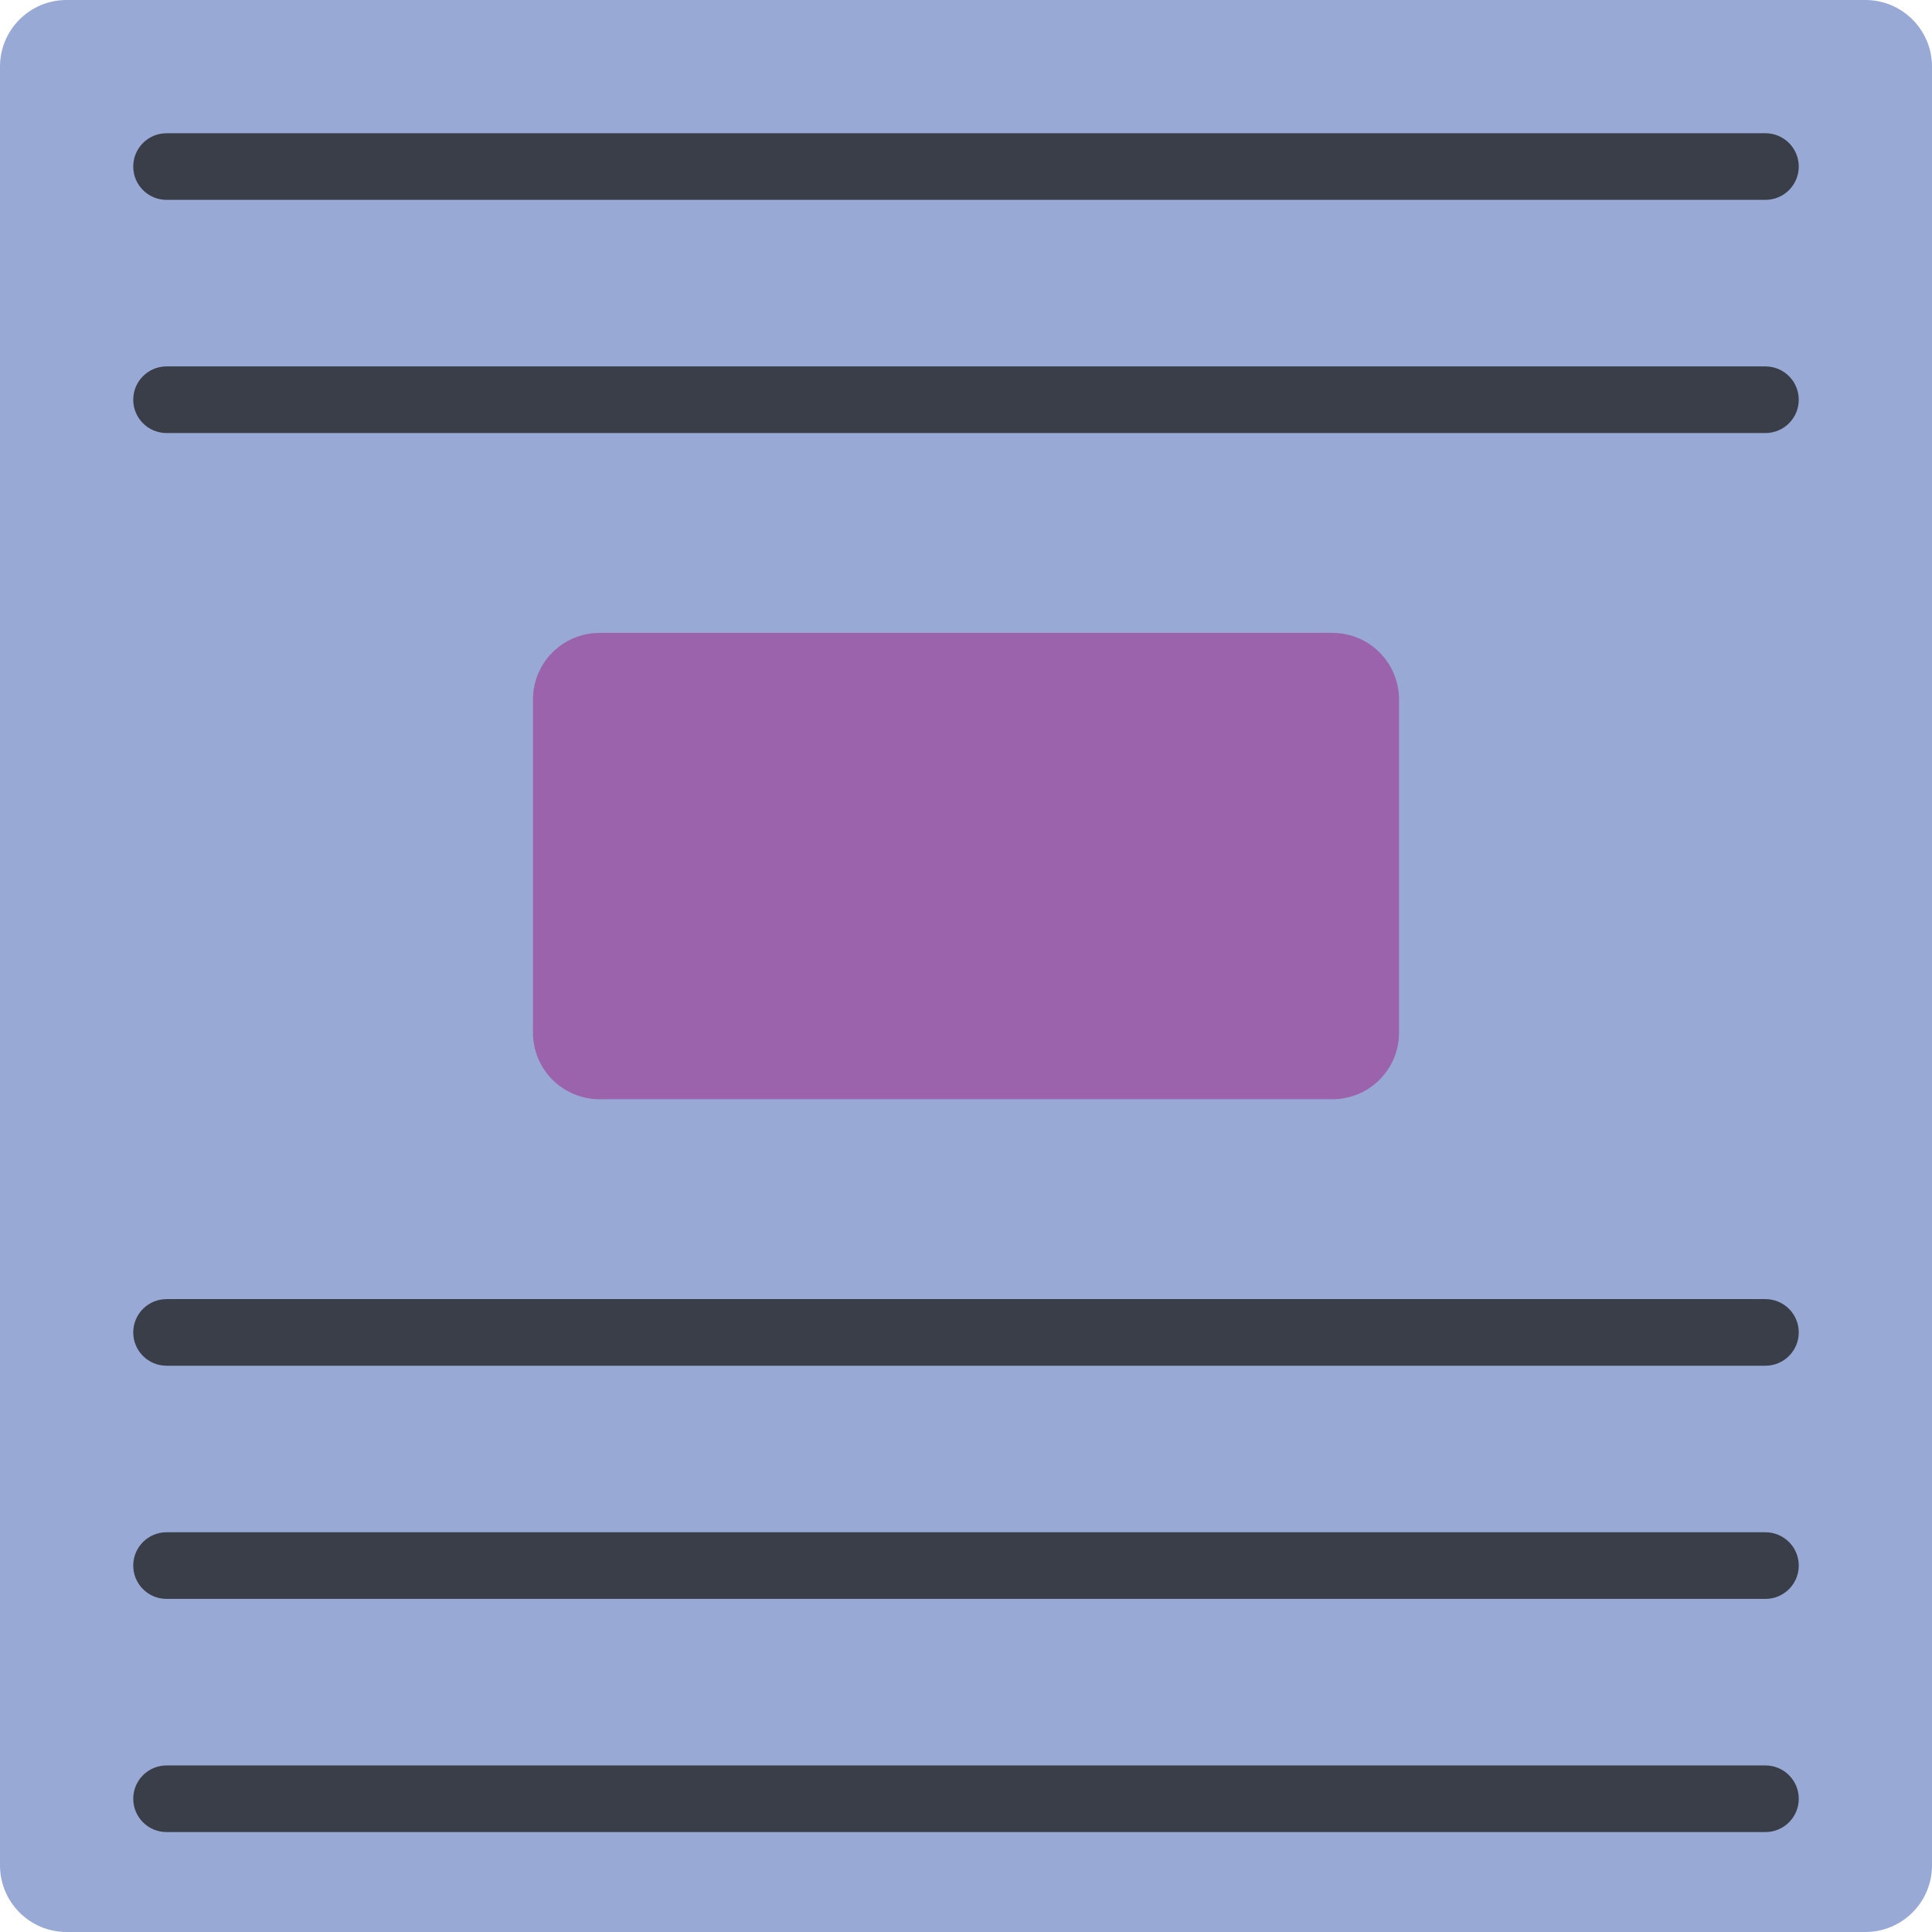 <?xml version="1.0" encoding="iso-8859-1"?>
<!-- Generator: Adobe Illustrator 19.0.0, SVG Export Plug-In . SVG Version: 6.00 Build 0)  -->
<svg version="1.1" id="Capa_1" xmlns="http://www.w3.org/2000/svg" xmlns:xlink="http://www.w3.org/1999/xlink" x="0px" y="0px"
	 viewBox="0 0 512 512" style="enable-background:new 0 0 512 512;" xml:space="preserve">
<g>
	<path style="fill:#98A9D5;" d="M17.655,0h476.69C504.095,0,512,7.904,512,17.655v476.69c0,9.751-7.905,17.655-17.655,17.655H17.655
		C7.904,512,0,504.095,0,494.345V17.655C0,7.904,7.904,0,17.655,0z"/>
	<path style="fill:#9C63AD;" d="M158.897,167.724h194.207c9.751,0,17.655,7.904,17.655,17.655v88.276
		c0,9.751-7.904,17.655-17.655,17.655H158.897c-9.751,0-17.655-7.904-17.655-17.655v-88.276
		C141.241,175.629,149.146,167.724,158.897,167.724z"/>
	<g>
		<path style="fill:#3A3E48;" d="M467.862,52.966H44.138c-4.875,0-8.828-3.952-8.828-8.828s3.952-8.828,8.828-8.828h423.724
			c4.875,0,8.828,3.952,8.828,8.828S472.737,52.966,467.862,52.966z"/>
		<path style="fill:#3A3E48;" d="M467.862,114.759H44.138c-4.875,0-8.828-3.952-8.828-8.828c0-4.875,3.952-8.828,8.828-8.828
			h423.724c4.875,0,8.828,3.952,8.828,8.828C476.69,110.806,472.737,114.759,467.862,114.759z"/>
		<path style="fill:#3A3E48;" d="M467.862,361.931H44.138c-4.875,0-8.828-3.952-8.828-8.828s3.952-8.828,8.828-8.828h423.724
			c4.875,0,8.828,3.952,8.828,8.828S472.737,361.931,467.862,361.931z"/>
		<path style="fill:#3A3E48;" d="M467.862,423.724H44.138c-4.875,0-8.828-3.952-8.828-8.828s3.952-8.828,8.828-8.828h423.724
			c4.875,0,8.828,3.952,8.828,8.828S472.737,423.724,467.862,423.724z"/>
		<path style="fill:#3A3E48;" d="M467.862,485.517H44.138c-4.875,0-8.828-3.952-8.828-8.828s3.952-8.828,8.828-8.828h423.724
			c4.875,0,8.828,3.952,8.828,8.828S472.737,485.517,467.862,485.517z"/>
	</g>
</g>
<g>
</g>
<g>
</g>
<g>
</g>
<g>
</g>
<g>
</g>
<g>
</g>
<g>
</g>
<g>
</g>
<g>
</g>
<g>
</g>
<g>
</g>
<g>
</g>
<g>
</g>
<g>
</g>
<g>
</g>
</svg>

